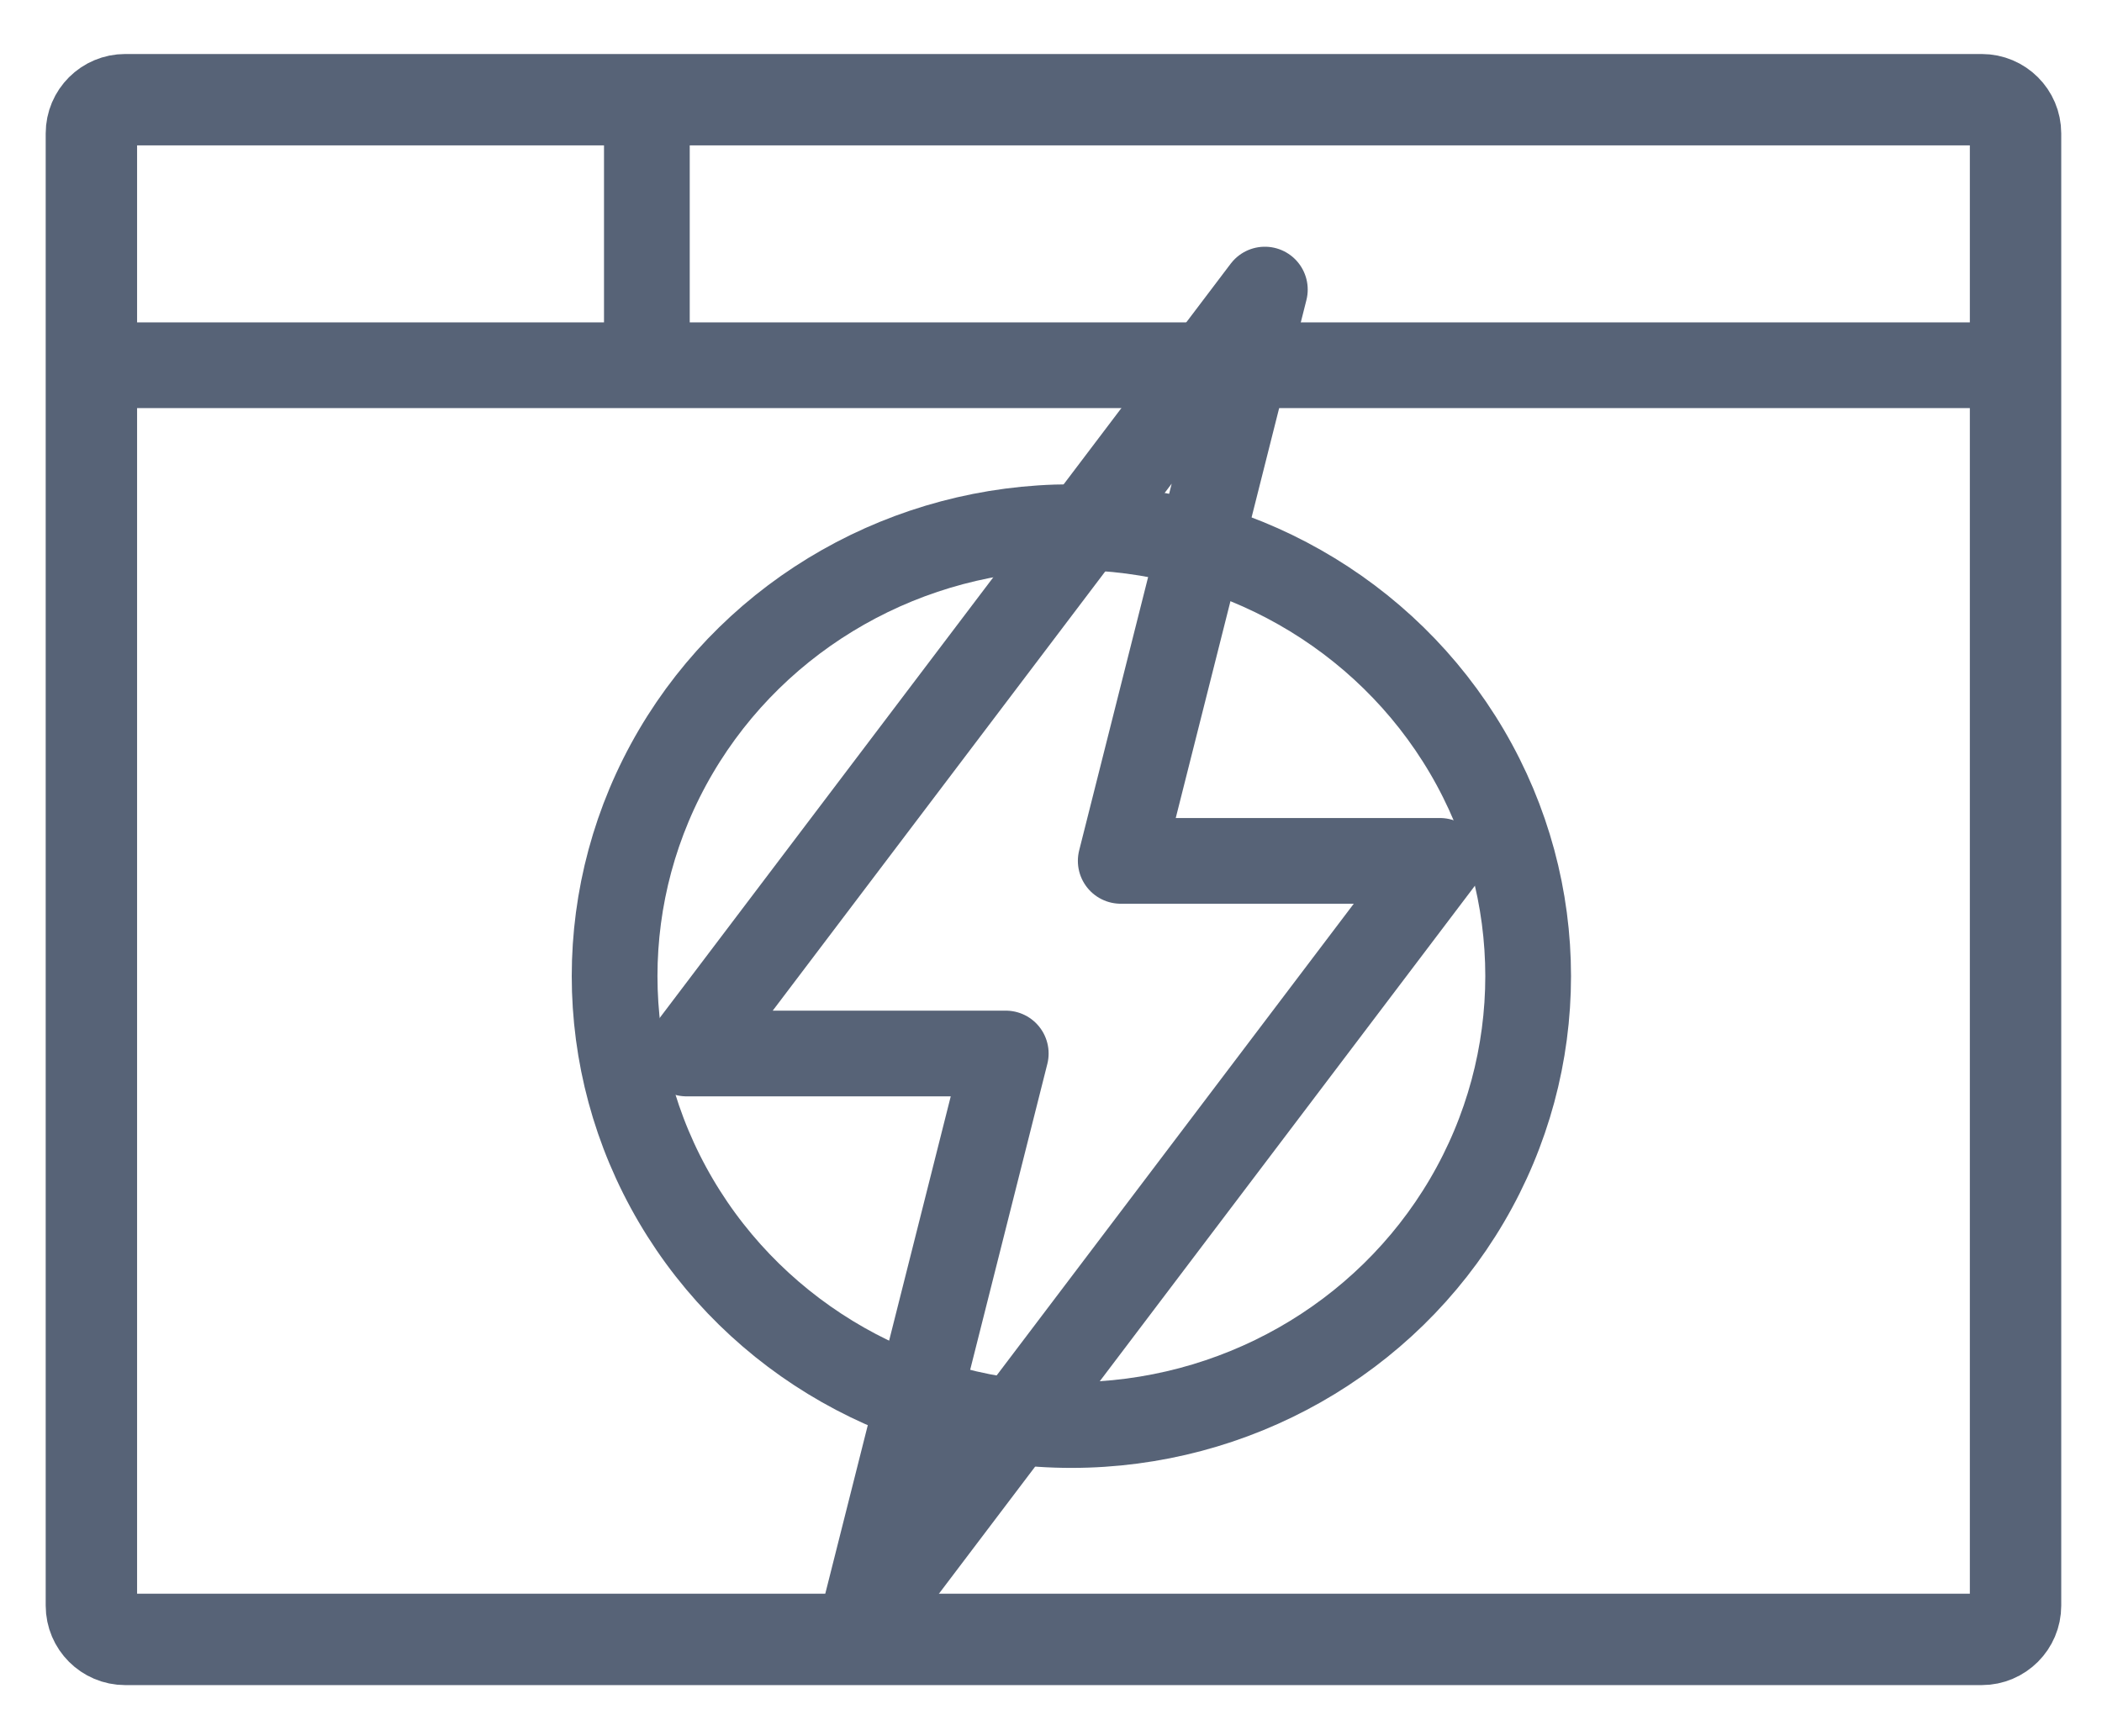 <?xml version="1.0" encoding="UTF-8"?>
<svg width="23px" height="19px" viewBox="0 0 23 19" version="1.1" xmlns="http://www.w3.org/2000/svg" xmlns:xlink="http://www.w3.org/1999/xlink">
    <!-- Generator: Sketch 51.3 (57544) - http://www.bohemiancoding.com/sketch -->
    <title>LT</title>
    <desc>Created with Sketch.</desc>
    <defs></defs>
    <g id="Icons" stroke="none" stroke-width="1" fill="none" fill-rule="evenodd">
        <g id="Side-Panel" transform="translate(-16, -528)" stroke="#576377">
            <g id="LT" transform="translate(17, 529)">
                <path d="M0.37,0.091 L20.684,0.091 C20.888,0.091 21.054,0.256 21.054,0.46 L21.054,16.571 C21.054,16.775 20.888,16.941 20.684,16.941 L0.37,16.941 C0.166,16.941 2.50489231e-17,16.775 0,16.571 L3.91843421e-16,0.46 C3.66794497e-16,0.256 0.166,0.091 0.37,0.091 Z" id="Rectangle-path"></path>
                <g id="Power" stroke-linecap="round" stroke-linejoin="round" transform="translate(10.721, 9.632) rotate(90) translate(-10.721, -9.632) translate(2.721, 4.632)" stroke-width="0.938">
                    <ellipse id="Oval" cx="8.05" cy="4.998" rx="4.913" ry="4.998"></ellipse>
                    <polygon id="Shape" transform="translate(7.843, 5.087) rotate(90) translate(-7.843, -5.087) " points="8.472 4.033 11.965 4.033 5.637 12.393 7.214 6.141 3.721 6.141 10.049 -2.219"></polygon>
                </g>
                <path d="M0,2.997 L21.054,2.997" id="Shape" stroke-width="0.938"></path>
                <path d="M6.078,0.091 L6.078,2.855" id="Shape" stroke-width="0.938"></path>
            </g>
        </g>
    </g>
</svg>